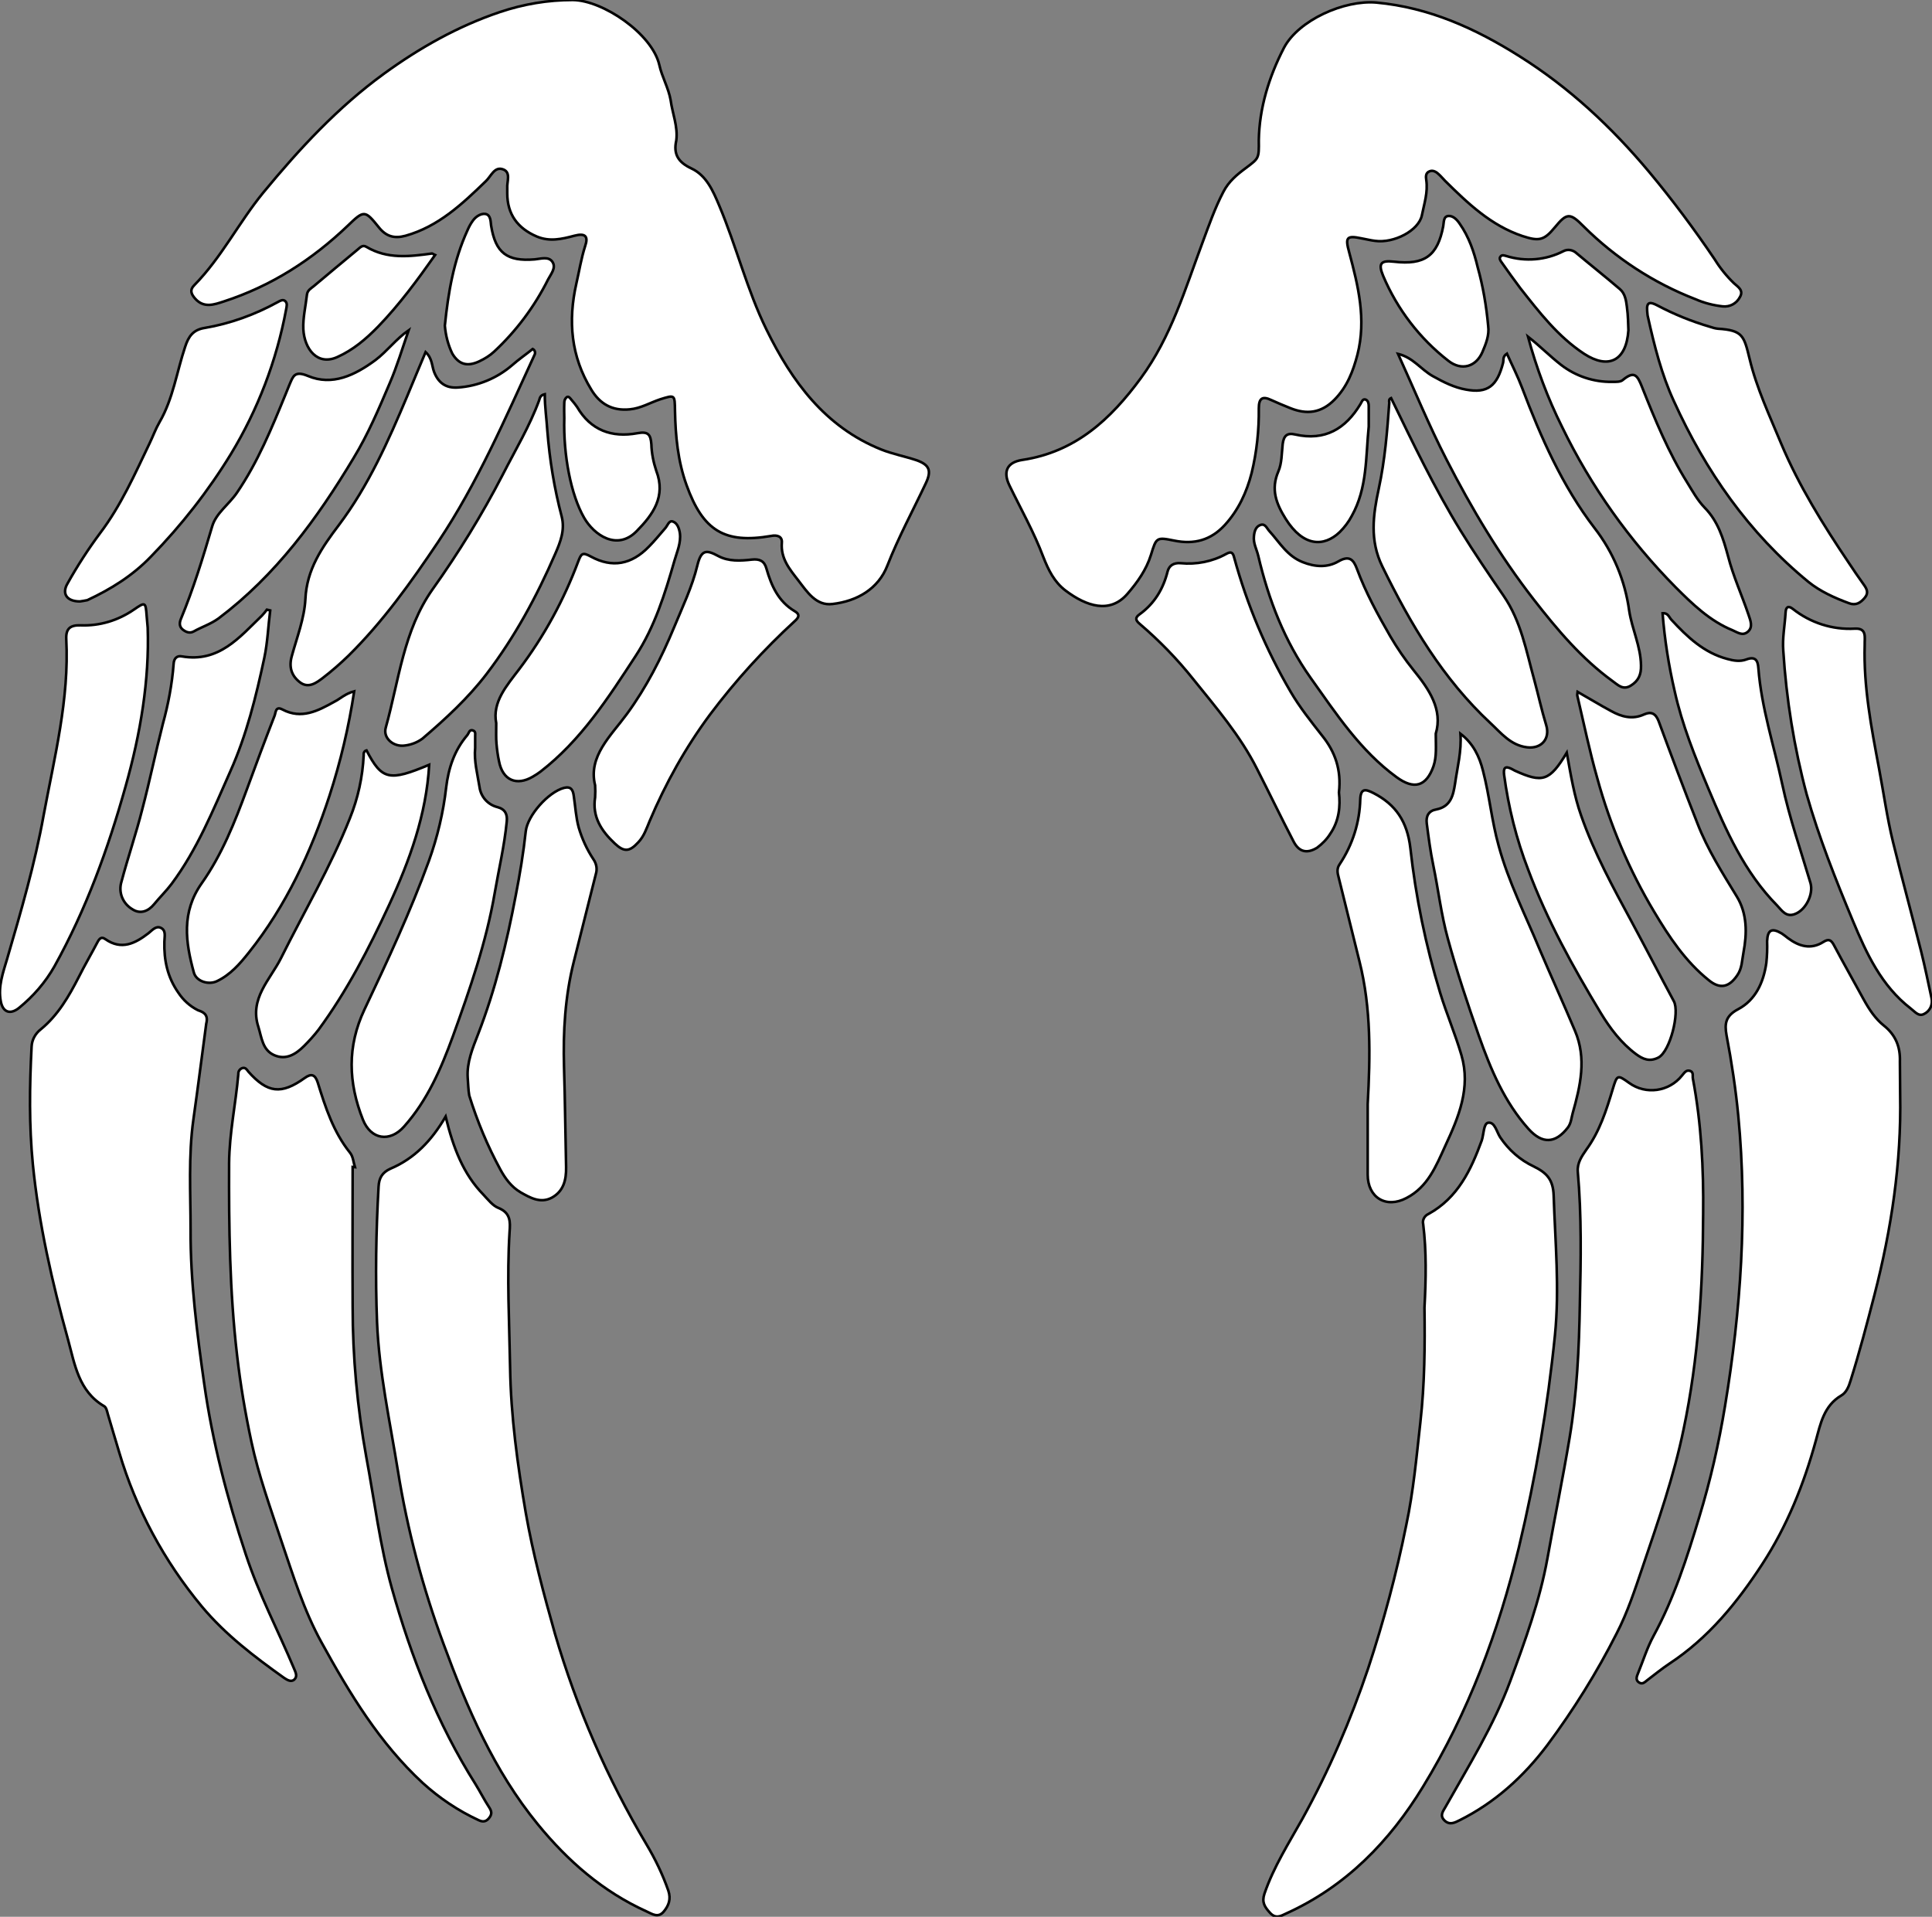 <?xml version="1.0" encoding="utf-8"?>
<!-- Generator: Adobe Illustrator 24.1.0, SVG Export Plug-In . SVG Version: 6.00 Build 0)  -->
<svg version="1.1" id="图层_1" xmlns="http://www.w3.org/2000/svg" xmlns:xlink="http://www.w3.org/1999/xlink" x="0px" y="0px"
	 viewBox="0 0 752.2 746.4" style="enable-background:new 0 0 752.2 746.4;" xml:space="preserve">
<rect x="0" y="0" width="752.2" height="746.4" fill="#808080" stroke="none"/>
<style type="text/css">
	.st0{fill:#FFFFFF;stroke:#000000;stroke-miterlimit:10;}
</style>
<path id="X66FFFFM1Color16_1_" class="st0" d="M263.3,54.7c-1.2,5.4,0.8,8.5,5.9,10.9c5.8,2.7,8.4,8.7,10.8,14.4
	c6.7,15.9,10.8,32.8,18.4,48.3c9.9,20.2,22.8,37.9,44.6,46.7c4.5,1.8,9.3,2.7,13.8,4.2c5.1,1.8,6,4.1,3.6,9.1
	c-5,10.6-10.6,20.9-14.9,31.9c-3.5,9.1-11.8,13.9-21.4,15c-6.4,0.8-9.9-4.8-13.3-9.2s-6.9-8.5-6.4-14.7c0.2-2.4-1.8-3.1-4.2-2.6
	c-18.1,3.1-26.5-2-32.9-19.8c-3.4-9.4-4.3-19.1-4.5-28.9c-0.1-6.4,0-6.3-5.8-4.5c-3.9,1.3-7.5,3.5-11.8,3.9
	c-6.9,0.7-11.7-2.2-15-7.7c-7.9-12.9-9.1-26.7-5.8-41.3c1.1-4.8,1.9-9.8,3.4-14.5c1.4-4,0-5.2-4.2-4.1c-4.9,1.3-9.6,2.4-14.6,0.3
	c-7.5-3.2-11.5-8.7-11.5-16.8c0-0.7,0-1.3,0-2c-0.2-2.5,1.5-6.1-1.5-7.3c-3.5-1.4-4.8,2.7-6.9,4.6c-9.2,8.9-18.4,17.6-31.2,21.2
	c-4.4,1.2-7.6,0.3-10.5-3.4c-5.3-6.6-5.7-6.6-11.9-0.6c-14,13.4-29.9,23.6-48.4,29.6c-3.7,1.2-7.7,2.7-11.1-1.1
	c-1.6-1.8-2.2-3.4-0.4-5.2C86.3,100.2,93,86.6,102.5,75c14.1-17.1,29-33.2,47-46.3c13.9-10.1,28.8-18.5,45.1-24
	C203.8,1.6,213.3,0,223,0c11.7,0.1,30.9,13.1,33.7,25.3c1,4.6,3.6,9,4.4,13.7C261.8,44.2,264,49.3,263.3,54.7z"/>
<path id="X66FFFFM1Color16" class="st0" d="M490.1,54.6c0.2-12.4,3.9-24.6,9.8-36C505.6,7.8,523.4-0.1,535.9,1
	c20.5,1.9,38.6,10.1,55.7,20.9c19.4,12.2,35.9,27.6,50.6,45.2c9,10.8,17.5,22.2,25.4,33.9c2.1,3.4,4.6,6.5,7.5,9.3
	c1.5,1.4,3.9,2.7,2.3,5.4c-1.3,2.5-3.9,3.9-6.7,3.6c-3.6-0.4-7.2-1.3-10.6-2.8c-16.3-6.3-31.1-16-43.5-28.3
	c-5.4-5.5-6.6-5.3-11.3,0.4c-4.2,5.1-6.2,5.4-12.6,3.3c-12.2-4.1-21.2-12.7-30.1-21.5c-0.8-0.8-1.5-1.7-2.4-2.5
	c-0.8-0.8-2.2-1.8-3.6-1.2c-1.6,0.6-1.5,2.1-1.3,3.4c0.7,4.8-0.8,9.2-1.7,13.7c-1.2,6-10.9,11-18.2,10c-1.8-0.2-3.6-0.7-5.4-1
	c-5.8-1.2-6.3-0.3-4.7,5.5c3.5,13,6.7,26.1,3.2,39.8c-1.7,6.5-4,12.5-8.9,17.5c-5.2,5.3-10.9,5.9-17.3,3.3c-2.5-1-4.9-2-7.3-3.1
	c-3.5-1.7-4.9-0.7-4.9,3.2c0.1,8.5-0.8,17-2.8,25.2c-1.9,7.4-5.1,14.4-10.4,20.2c-5.5,6-12,7.7-19.8,6.1c-6.9-1.4-6.9-1.2-9,5.6
	c-1.8,5.8-5.3,10.7-9.2,15.2c-6.8,7.8-15.9,4.8-24-1.3c-4.4-3.3-6.7-8-8.7-13.1c-3.6-9.6-8.7-18.6-13.2-27.9c-2.6-5.4-0.9-9,5-9.9
	c20.7-3.1,34.4-15.8,46.2-31.9s17.2-34.6,24-52.8c2.5-6.7,4.8-13.4,8.1-19.7c2.1-4.1,5.4-6.8,8.8-9.3
	C490.1,61.6,490.2,61.8,490.1,54.6z"/>
<path id="X008FD2M2Gra4OT33_5_" class="st0" d="M80.3,398.6c-1.6,11.9-3.2,24.6-5,37.3c-2,14.3-1.1,28.6-1.1,42.9
	c-0.1,20.2,2.5,40.2,5.3,60c3.2,22.7,9,44.8,16.2,66.5c5.1,15.5,12.6,29.7,18.8,44.5c0.6,1.4,1.4,3,0.1,4.2
	c-1.3,1.2-2.9,0.1-4.1-0.7c-11.5-8.2-22.7-16.7-31.9-27.7c-14.7-17.7-25.7-38.1-32.2-60.1c-1.5-4.9-2.9-9.8-4.4-14.8
	c-0.3-1.1-0.6-2.6-1.4-3.1c-10-5.8-11.5-16.4-14.1-25.9c-6.2-22.4-11.4-45.1-13.7-68.2c-1.5-15.3-1.3-30.5-0.5-45.9
	c0.1-2.7,1.5-5.2,3.6-6.8c6.7-5.5,10.9-12.8,14.8-20.4c2.3-4.6,4.9-9,7.3-13.6c0.8-1.5,1.6-2.1,3-1.1c6.3,4.4,11.6,1.7,16.8-2.3
	c1.4-1.1,2.9-3,4.8-2.1c2.2,1,1.4,3.6,1.4,5.4c-0.2,7.2,1.2,13.8,5.4,19.8c1.9,2.9,4.5,5.3,7.7,6.9C78.8,394,81.3,394.8,80.3,398.6z
	"/>
<path id="X008FD2M2Gra4OT33_4_" class="st0" d="M173.5,434.8c3,12.3,6.9,22.4,14.7,30.4c1.8,1.9,3.6,4.3,5.9,5.2
	c4.7,1.9,4.6,5.4,4.3,9.2c-1.1,17.7-0.1,35.3,0.2,53c0.3,19,2.9,37.8,6.1,56.5c2.8,16,7,31.6,11.4,47.2
	c8.4,28.7,20.3,56.2,35.6,81.9c3.4,5.7,6.3,11.7,8.5,18c1.1,3.3,0.2,5.8-1.8,8.2c-2.2,2.6-4.5,0.9-6.7-0.1
	c-17-7.7-30.6-19.6-42.3-33.9c-17.1-20.9-27.5-45.2-36.7-70.2c-8.1-21.9-14.1-44.5-17.8-67.6c-3.1-19.2-7.3-38.2-8.1-57.7
	c-0.7-17.6-0.4-35.3,0.6-52.9c0.2-3.2,1.3-5.4,4.6-6.9C161.2,451.2,167.9,444.4,173.5,434.8z"/>
<path id="X008FD2M2Gra4OT33_3_" class="st0" d="M739.8,426.4c0.5,26.4-3.4,52.2-10,77.8c-2.9,11.2-5.8,22.3-9.3,33.4
	c-0.7,2.4-1.7,4.7-3.6,5.8c-6.8,4-8.1,11-9.9,17.5c-4.7,17.1-11.2,33.3-20.9,48.2s-20.9,28.7-36.1,38.7c-3,2-5.8,4.3-8.7,6.5
	c-0.9,0.7-1.8,1.7-3.1,0.9c-1.5-0.9-1-2.3-0.5-3.5c2-4.9,3.6-10.1,6.1-14.7c8-14.7,13-30.4,17.8-46.3c4.3-14.1,7.6-28.5,10-43.1
	c6.2-37.4,8.8-75,5.2-112.9c-1-10.5-2.6-21.1-4.6-31.6c-0.8-4.5-0.4-7.5,4.5-10.1c6.8-3.6,9.9-10.4,11-18c0.3-2.8,0.4-5.6,0.3-8.5
	c0.2-4.4,1.8-5.3,5.7-3c0.8,0.6,1.6,1.1,2.4,1.8c4.3,3.2,8.9,4.6,13.8,1.5c2.2-1.4,3.1-0.7,4.2,1.4c3.7,7,7.7,14,11.5,21
	c2.1,3.8,4.5,7.5,7.9,10.2c4.5,3.6,6.4,8.2,6.2,14C739.7,417.8,739.8,422.1,739.8,426.4z"/>
<path id="X008FD2M2Gra4OT33_2_" class="st0" d="M554.6,509.2c0.6-11.2,0.8-21.9-0.5-32.5c-0.4-1.6,0.5-3.3,2.1-4
	c11.4-6.3,16.5-17.1,20.7-28.6c0.8-2.4,0.7-6.6,2.5-6.9c2.6-0.4,3.3,3.6,4.7,5.7c3.3,4.9,7.7,8.8,13,11.3c5.1,2.5,7.6,5.1,7.8,11.4
	c0.6,18.1,2.3,36.2,0.5,54.3c-2.8,27.8-7.5,55.3-14,82.5c-8,33-19.7,64.5-37.4,93.4c-13,21.3-30,38.8-53.2,49.3
	c-2.1,1-4.1,2.2-6.3-0.2s-3.3-4.2-2.2-7.5c3.6-10.5,9.5-19.7,14.8-29.2c10.3-18.7,18.8-38.4,25.6-58.6c6-18.2,11-36.8,14.8-55.7
	c2.8-13.1,4-26.6,5.5-40C554.7,538.9,554.8,523.8,554.6,509.2z"/>
<path id="X008FD2M2Gra4OT33_1_" class="st0" d="M137.3,454.4c0,18.1-0.1,36.3,0,54.4c0,19.6,1.8,39.2,5.3,58.5
	c3.2,17.1,5.3,34.5,10,51.3c7.5,26.7,17.6,52.5,32.5,76.1c1.8,2.9,3.4,6.1,5.3,9c0.9,1.4,1.3,2.5,0.2,4s-2.3,2-4.2,1.1
	c-8-3.7-15.3-8.6-21.8-14.5c-16.8-15.5-28.5-34.9-39.4-54.7c-6.9-12.5-11.1-26.2-15.7-39.7c-4.2-12.7-8.8-25.3-11.6-38.4
	c-2.4-11.2-4.3-22.4-5.6-33.8c-2.9-24.9-3.2-49.8-3.1-74.8c0.1-11.7,2.6-23.1,3.6-34.7c-0.1-1,0.6-2,1.6-2.3
	c1.2-0.3,1.7,0.6,2.3,1.4c7.5,8.4,12.8,9,21.9,2.5c2.6-1.9,4.1-1.4,5.1,1.7c3,9.7,6.1,19.3,12.6,27.4c1.2,1.5,1.3,3.7,1.9,5.6
	L137.3,454.4z"/>
<path id="X008FD2M2Gra4OT33" class="st0" d="M663.1,472.7c-0.1,28.2-1.8,56.2-7.6,83.8c-3.8,18.4-10,36.1-16,53.8
	c-3,8.8-5.8,17.5-10.1,25.8c-7.7,15.2-16.8,29.8-27,43.5c-9.2,12.2-20.3,22.3-34.1,29.2c-2,1-3.9,2-5.9,0.1
	c-1.9-1.9-0.7-3.4,0.4-5.3c9-16,18.8-31.7,25.2-49c5.8-15.7,11.5-31.3,14.5-47.9c2.8-15.6,6-31.2,8.6-46.8c2.9-17.3,3.7-34.8,4-52.2
	c0.4-17.1,0.7-34.3-0.8-51.4c-0.3-3.5,1.6-6.1,3.3-8.6c5.2-7.1,7.8-15.3,10.3-23.6c1.7-5.6,1.8-5.7,6.4-2.4
	c6.5,4.7,15.5,3.4,20.5-2.8c0.9-1,1.6-2.4,3.2-1.9c1.5,0.5,0.9,2,1.1,3C662.4,437.5,663.3,455.1,663.1,472.7z"/>
<path id="X0069A9M2Gra4OT12_11_" class="st0" d="M182.1,419.7c-0.4-6,1.9-11.5,4-16.9c6.8-17.5,11.2-35.7,14.7-54.1
	c1.6-8.2,3-16.6,3.9-25c0.7-6.2,8.8-15.3,14.9-16.9c2.8-0.7,3.5,0.9,3.8,3.2c0.6,4,0.8,8.1,1.9,12.2c1.3,4.4,3.2,8.6,5.8,12.5
	c1.1,1.6,1.5,3.7,0.9,5.6c-2.9,11.4-5.7,22.8-8.6,34.2c-3.4,13.5-4.2,27.2-3.8,41.1c0.4,13,0.5,26,0.8,38.9c0.1,5-1,9.4-5.6,11.9
	c-4.4,2.3-8.4,0-12.1-2.1c-3.6-2.1-6-5.4-7.9-8.9c-5-9.2-9-18.8-12.1-28.8C182.3,424.4,182.3,422,182.1,419.7z"/>
<path id="X2800BFM2Gra4OT5_11_" class="st0" d="M165.7,137.1c2.6,2.4,2.4,5.3,3.3,7.7c1.7,4.4,4.7,6.4,9.2,6.1
	c7.8-0.5,15.3-3.6,21.2-8.7c2.6-2.3,5.4-4.2,8-6.3c0.8,0.4,1.1,1.3,0.8,2.1c0,0.1-0.1,0.1-0.1,0.2c-11.4,24.8-22.2,49.9-37.5,72.8
	c-10.6,15.8-21.5,31.1-35,44.4c-3.1,3-6.3,5.8-9.8,8.5c-2.6,2-5.7,4.3-9,1.8s-4.4-5.9-3.2-10.2c2-7.3,4.9-14.7,5.3-22.2
	c0.5-11.6,6.5-20.2,13-28.8c11.6-15.4,19.3-32.8,26.7-50.4C160.9,148.6,163.2,143,165.7,137.1z"/>
<path id="X0069A9M2Gra4OT12_10_" class="st0" d="M532.5,429.9c1-18.6,1.4-37.2-3.2-55.5c-2.7-10.9-5.4-21.8-8.1-32.7
	c-0.5-1.8-0.8-3.5,0.4-5.2c5-7.5,7.8-16.3,8-25.3c0.2-4.4,2.1-3.9,5.1-2.4c8.8,4.5,13.2,11.2,14.4,21.4c2.1,19.1,6,38,11.6,56.4
	c2.5,8.2,5.9,16.1,8.3,24.3c3.7,12.7-1.1,24.1-6.3,35.3c-3.6,7.9-6.8,16-15.1,20.3c-7.9,4.2-15.1-0.1-15.1-9.1
	S532.5,439,532.5,429.9z"/>
<path id="X2800BFM2Gra4OT5_10_" class="st0" d="M544.3,137.8c5.9,1.4,8.9,6.1,13.6,8.7c4.1,2.3,8.3,4.4,12.8,5.2
	c8.5,1.6,12.2-1.4,14.5-10.4c0.3-1.1-0.3-2.4,1.5-3.6c2,4.5,4.2,8.8,5.9,13.3c7.3,19.3,15.7,38.3,28.2,54.6
	c7.3,9.4,11.9,20.5,13.5,32.2c1.1,7.2,4.5,13.9,4.6,21.3c0.1,3.5-0.9,6-4,7.9c-3.1,1.9-5.1-0.4-7.1-1.8
	c-12.1-8.8-21.6-20.1-30.7-31.8c-13.2-17-24.1-35.3-33.9-54.4C556.3,165.6,550.6,151.6,544.3,137.8z"/>
<path id="X0069A9M2Gra4OT12_9_" class="st0" d="M185,291.2c-0.5,5.2,0.9,10.3,1.7,15.3c0.5,3.8,3.3,6.9,7,7.8c3,0.8,3.9,2.8,3.6,5.6
	c-0.9,9.4-3.1,18.6-4.7,27.9c-3.3,19.2-9.7,37.5-16.3,55.8c-4.6,12.6-9.9,24.9-19,35.1c-5.5,6.2-12.9,5.1-16-2.7
	c-5.7-14.4-6.2-28.5,0.6-42.9c9-19,17.9-38.1,25.1-57.9c3.3-9.2,5.6-18.8,6.7-28.5c0.9-7.6,3.2-14.5,8.2-20.4
	c0.7-0.8,0.8-2.5,2.4-1.8c1.1,0.5,0.6,1.7,0.7,2.7C185,288.5,185,289.9,185,291.2z"/>
<path id="X0069A9M2Gra4OT12_8_" class="st0" d="M568.6,285.7c5,3.8,7.4,8.9,8.8,14.5c2.5,9.6,3.4,19.6,6.1,29.2
	c3.8,14,10.4,26.9,15.9,40.2c4.5,10.6,9.3,21.1,13.8,31.8c4.6,10.8,2.1,21.5-0.9,32.1c-0.5,1.8-0.6,3.9-1.9,5.6
	c-4.8,6.2-9.9,6.5-15.3,0.5c-9.4-10.5-14.7-23.2-19.3-36.2c-4.4-12.5-8.6-25.1-12.1-37.9c-2.6-9.4-3.7-19.1-5.7-28.7
	c-1.1-5.3-1.8-10.7-2.5-16.1c-0.4-3,0.8-5,3.7-5.5c5.7-1.1,6.6-5.6,7.3-10C567.4,298.8,569.1,292.5,568.6,285.7z"/>
<path id="X0069A9M2Gra4OT12_7_" class="st0" d="M57.5,244.4c0.7,20.4-2.8,41.3-8.6,61.8c-6.8,24.3-15.4,48-27.7,70.1
	c-3.5,6.2-8.2,11.6-13.7,16.1c-3.4,2.8-6.4,1.9-7.2-2.5c-1.1-5.8,0.9-11.2,2.5-16.6c5.4-18.5,10.8-37,14.2-55.9
	c4.2-22.6,10-45.2,8.8-68.5c-0.2-4.3,1.7-5.5,5.6-5.4c7.4,0.3,14.6-1.9,20.7-6.1c4.5-3.1,4.6-3,5,2.5
	C57.2,241.2,57.3,242.3,57.5,244.4z"/>
<path id="X0069A9M2Gra4OT12_6_" class="st0" d="M726,251.1c-0.5,16.4,2.6,32.3,5.6,48.3c1.8,9.5,3.1,19,5.4,28.4
	c3.5,14.3,7.4,28.5,11,42.8c1.5,6,2.7,12,4,18c0.6,2.6-0.6,5.2-3,6.3c-2.1,1-3.5-1-5.1-2.2c-11.4-8.8-17.2-21.4-22.5-34.1
	c-6.7-16.1-13.2-32.4-18-49.3c-4.9-18.3-7.9-37-9.1-55.9c-0.4-4.9,0.6-9.9,0.9-14.9c0.1-2.1,1-2.8,2.8-1.4
	c6.8,5.4,15.4,8.2,24.1,7.7C727,244.5,725.9,248.3,726,251.1z"/>
<path id="X2800BFM2Gra4OT5_9_" class="st0" d="M212.1,153.5c0,4.9,0.7,9.6,1,14.3c0.9,11.3,2.7,22.4,5.6,33.4
	c1.3,5.2-0.5,9.8-2.5,14.4c-7.2,16.6-15.8,32.5-26.8,46.9c-7.2,9.4-15.9,17.4-24.9,25.1c-2,1.5-4.4,2.4-6.8,2.7
	c-4.5,0.7-8.7-2.9-7.5-7c5.1-18.2,6.9-37.8,18.2-53.8c10.1-14.2,19.3-29.1,27.3-44.6c4.9-9.6,10.5-18.9,14.2-29
	C210.2,155,210.3,153.9,212.1,153.5z"/>
<path id="X2800BFM2Gra4OT5_8_" class="st0" d="M541.6,155c8.5,17.5,16.9,35.1,27.1,51.7c5.3,8.6,11,17,16.7,25.3
	c6.8,9.9,8.8,21.4,11.9,32.6c1.6,5.9,2.9,11.9,4.7,17.8c1.6,5.3-1.9,9.3-7.5,8.6c-6.4-0.8-10.1-5.6-14.2-9.4
	c-18.5-17.2-31.1-38.5-42.1-61c-5-10.2-3.6-20.1-1.4-30.3c2.4-11.1,3.3-22.3,4.1-33.5C540.8,156.1,540.7,155.4,541.6,155z"/>
<path id="X2800BFM2Gra4OT5_7_" class="st0" d="M231.7,305.8c-2.8-11.3,6.1-19.2,12.4-27.8c7.6-10.4,13.4-21.8,18.3-33.6
	c3.3-8,7.1-15.9,9.1-24.2c1.5-6.2,3.5-6.2,8.1-3.7c4.1,2.2,8.7,1.9,13.2,1.4c2.9-0.3,4.8,0.5,5.6,3.5c1.9,6.6,4.6,12.8,11,16.6
	c1.9,1.1,1.9,2.2,0.1,3.8c-12.1,11.1-23.2,23.3-33.1,36.5c-9.5,12.8-17.3,26.8-23.5,41.5c-1.2,2.9-2.2,5.9-4.4,8.2
	c-3.4,3.7-5.5,3.9-9.2,0.4c-5.1-4.8-8.8-10.3-7.6-17.9C231.8,308.9,231.8,307.3,231.7,305.8z"/>
<path id="X2800BFM2Gra4OT5_6_" class="st0" d="M521.3,308.6c0.6,5.3,0.1,11-3.4,16.1c-1.3,2.1-3.1,3.9-5.1,5.4
	c-3.9,2.4-7,1.7-9.1-2.3c-4.9-9.4-9.5-19-14.3-28.4c-6.5-12.9-15.8-23.7-24.8-34.9c-6.2-7.8-13.2-15-20.8-21.5
	c-1.8-1.5-1.9-2.5-0.1-3.8c5.8-4.2,9.2-9.9,10.9-16.7c0.6-2.3,2.4-3.4,5-3.2c6.2,0.6,12.4-0.6,17.8-3.6c1.8-1,2.6-0.7,3.1,1.4
	c5,18.3,12.4,35.9,22,52.3c3.5,6,7.9,11.5,12.2,17C519.8,292.7,522.3,299.7,521.3,308.6z"/>
<path id="X2800BFM2Gra4OT5_5_" class="st0" d="M31.1,234.2c-5.2,0-7.1-3.1-4.8-7c3.8-6.8,8-13.3,12.6-19.5
	c8.2-10.8,13.6-23.1,19.4-35.2c1.3-2.7,2.3-5.5,3.8-8.1c5.3-9.1,6.7-19.6,10-29.4c1.3-4,3.1-6.6,7.6-7.3c10-1.7,19.6-5.2,28.5-10.1
	c0.9-0.5,1.9-1.1,2.8-0.4c1,0.9,0.6,2.1,0.4,3.3c-3.7,19.9-11,39-21.5,56.3c-8.8,14.4-19.3,27.8-31.1,39.9
	c-7.2,7.5-15.6,12.7-24.8,17C32.9,233.9,32,234.1,31.1,234.2z"/>
<path id="X2800BFM2Gra4OT5_4_" class="st0" d="M641.3,121c-0.3-3.7,1.4-3.4,3.9-2.1c6.6,3.5,13.5,6.3,20.7,8.4
	c0.9,0.3,1.9,0.6,2.9,0.7c9.8,0.6,10.2,2.8,12.4,11.8c2.8,11.6,7.8,22.1,12.3,33c6.9,16.4,16.3,31.5,26.2,46.2
	c1.9,2.9,3.9,5.8,5.9,8.6c1.3,1.8,2,3.3,0.4,5.2s-3.4,3.1-6.1,2.1c-5.7-2.1-11.2-4.6-15.8-8.3c-23.3-19.1-40-43.1-52.4-70.4
	c-4.8-10.4-7.6-21.6-10.1-32.8C641.4,122.7,641.4,121.9,641.3,121z"/>
<path id="X2800BFM2Gra4OT5_3_" class="st0" d="M159.1,128.6c-2.4,6.9-4.5,14-7.4,20.7c-4.2,9.9-8.4,19.8-14,29
	c-14.2,23.7-30.3,45.7-52.6,62.5c-3,2.2-6.5,3.3-9.7,5.1c-1.5,0.8-2.9,0.3-4.2-0.7c-1.4-1.1-1.4-2.6-0.8-4.1
	c4.9-11.8,8.6-23.9,12.2-36.1c1.5-5.2,6.6-8.6,9.7-13.2c8.1-11.9,13.5-25.1,18.9-38.3c0.5-1.2,1-2.5,1.5-3.7
	c1.4-3.2,1.9-5.6,7.2-3.4c9.5,4,18.3-0.3,26.3-6.2C150.8,136.7,154.2,132,159.1,128.6z"/>
<path id="X2800BFM2Gra4OT5_2_" class="st0" d="M594.9,131.1c4.5,3.5,8.4,7.5,12.9,11c5.7,4.4,12.7,6.7,19.8,6.6
	c1.5,0,3.4,0.1,4.3-0.8c4.4-3.6,5.6-1.8,7.4,2.8c5.1,12.8,10.3,25.5,17.6,37.2c2.1,3.4,4,6.9,6.8,9.8c5.2,5.3,7.2,11.9,9.1,18.9
	c2,7.8,5.4,15.2,8,22.9c0.7,2.1,1.8,4.7-0.3,6.5s-4.1,0.2-6-0.6c-8.8-3.6-15.6-10.2-22.1-16.7c-18-18.2-33-39.3-44.2-62.4
	C602.6,155.1,598.2,143.3,594.9,131.1z"/>
<path id="X0069A9M2Gra4OT12_5_" class="st0" d="M137.9,269.2c-2.1,13.8-5.3,27.4-9.6,40.6c-7.2,22-16.9,42.9-31.4,61.1
	c-3.5,4.4-7.2,8.7-12.5,11.2c-3.2,1.5-7.9,0.1-8.9-3.3c-3.3-11.9-4.9-23.6,3-34.8s12.9-23.8,17.6-36.6c3.5-9.6,7.1-19.2,10.8-28.7
	c0.5-1.2,0.3-3.9,3.1-2.4c7.4,3.9,13.8,0.5,20.1-3C132.5,272.1,134.4,270.1,137.9,269.2z"/>
<path id="X0069A9M2Gra4OT12_4_" class="st0" d="M614.2,269.4c4.6,2.6,8.8,5.2,13.1,7.5c4,2.2,8.2,3.4,12.8,1.3
	c2.7-1.2,4.5-0.5,5.7,2.7c4.9,13.3,9.9,26.6,15.1,39.8c3.9,10.1,9.7,19.2,15.3,28.4c4.1,6.7,4,14.4,2.6,21.8c-0.6,3-0.5,6.2-2.5,9
	c-3.1,4.5-6.6,5.4-11,1.8c-9.1-7.3-15.4-16.8-21.3-26.7c-9.7-16.2-17.1-33.7-22.1-51.9c-3-10.5-5.2-21.2-7.7-31.8
	C614,270.8,614.1,270.1,614.2,269.4z"/>
<path id="X2800BFM2Gra4OT5_1_" class="st0" d="M193.2,281.6c-1.6-8.2,4-14.5,9-21.1c9.6-12.7,17.3-26.8,22.9-41.8
	c1.2-3.1,1.6-3.8,4.9-2c8.4,4.6,15.9,3.1,22.6-3.8c2.2-2.2,4.2-4.7,6.3-7.1c1-1,1.5-3.3,3.1-2.7c1.7,0.6,2.4,2.6,2.7,4.5
	c0.5,3.8-1.1,7.2-2.1,10.7c-3.7,12.9-7.7,25.8-15.1,37.1c-10.7,16.4-21.3,32.9-37.1,45.1c-0.9,0.7-1.9,1.3-2.9,1.9
	c-6.4,3.8-11.8,1.4-13.2-5.9c-0.5-2.3-0.8-4.6-1-6.9C193.1,287.4,193.2,285,193.2,281.6z"/>
<path id="X2800BFM2Gra4OT5" class="st0" d="M559,285.7c0,5.1,0.4,8.9-0.9,12.7c-2.8,7.9-7.6,9.2-14.4,4.2
	c-14.1-10.3-23.5-24.7-33.4-38.6c-10.2-14.4-16.4-30.5-20.4-47.5c-0.6-2.6-2-4.9-1.7-7.7c0.2-2.1,0.8-3.8,2.6-4.4s2.4,1.3,3.4,2.4
	c4,4.4,6.9,9.7,13,12.1c4.8,1.9,9.6,2.2,13.9-0.3c4.3-2.5,5.9-0.6,7.2,2.9c3.4,9.2,8.1,17.8,13,26.3c2.7,4.6,5.7,9,9,13.1
	C556.4,268.4,561.8,276.3,559,285.7z"/>
<path id="X0069A9M2Gra4OT12_3_" class="st0" d="M142.7,292.2c6,11.6,8.9,12.1,24.4,5.6c-1.1,19.4-7.6,37.3-15.7,54.8
	c-7.8,16.8-16.3,33.3-27.4,48.4c-1.7,2.2-3.6,4.3-5.6,6.3c-3.2,3.2-7,5.6-11.6,3.6s-4.9-6.8-6.2-11c-3.6-11.1,4.6-18.4,8.8-26.8
	c9-18.1,19.3-35.5,26.8-54.4c3.2-7.9,5-16.2,5.4-24.7C141.5,293.1,141.9,292.4,142.7,292.2z"/>
<path id="X0069A9M2Gra4OT12_2_" class="st0" d="M610,293.1c1.6,8.9,2.9,16.9,5.6,24.5c5.1,14.6,12.5,28.1,19.8,41.6
	c5.5,10.2,10.8,20.5,16.3,30.7c2.3,4.3-1.4,19.4-6,21.9c-3.5,1.8-6.1,0.6-8.7-1.3c-5.8-4.3-10.1-10-13.8-16.1
	c-10.8-17.9-20.9-36.1-28.2-55.7c-4.6-11.9-7.7-24.3-9.4-37c-0.3-2.6,0.3-3.6,2.9-2.3c0.4,0.2,0.9,0.5,1.3,0.7
	C600.6,305,603.3,304.2,610,293.1z"/>
<path id="X0069A9M2Gra4OT12_1_" class="st0" d="M105.2,237.7c-0.8,6.2-1,12.4-2.3,18.5c-3.2,15-6.9,30-13.2,44.1
	c-6.7,15.1-12.9,30.5-22.9,43.9c-2.1,2.8-4.6,5.2-6.8,7.9c-2.2,2.7-5.3,4-8.4,2c-3.8-2.2-5.6-6.6-4.3-10.8
	c2.5-9.4,5.7-18.7,8.1-28.2c2.9-11,5.2-22.2,8-33.2c2.1-7.6,3.6-15.5,4.2-23.4c0.1-2,1.2-3.3,3.2-2.9c14.4,2.5,22.4-7.4,31.2-15.9
	c0.7-0.7,1.3-1.5,1.9-2.3L105.2,237.7z"/>
<path id="X0069A9M2Gra4OT12" class="st0" d="M647.3,238.8c2.2-0.2,2.5,1.6,3.5,2.6c6.1,6.6,12.6,12.8,21.7,15.2
	c2.5,0.7,5,1.1,7.4,0.2c3.5-1.3,4.5,0.3,4.7,3.4c1.2,15.5,6.1,30.2,9.3,45.2c2.8,13.1,7.2,25.7,11,38.5c1.2,4.3-1.8,10.4-6,12
	c-3.5,1.4-5.1-1.3-7-3.3c-12.8-13-19.9-29.2-26.8-45.6c-5.2-12.4-10.2-24.8-13.1-37.9C649.7,259.2,648.1,249,647.3,238.8z"/>
<path id="X05E8E2M2Color11_5_" class="st0" d="M173.2,126.8c1.3-12.8,3.4-25.3,8.8-37.1c0.6-1.4,1.3-2.7,2.2-3.9
	c1.1-1.5,3-2.7,4.7-2.5c2.1,0.3,2.1,2.7,2.3,4.5c1.7,10.7,6.2,14.1,17,13.2c2.3-0.2,5.4-1.3,6.9,1s-0.6,4.7-1.7,6.8
	c-5.3,10.6-12.4,20.1-21,28.1c-1.7,1.6-3.7,2.8-5.8,3.8c-4.7,2.2-8,1.2-10.5-3C174.5,134.4,173.5,130.6,173.2,126.8z"/>
<path id="X05E8E2M2Color11_4_" class="st0" d="M579.4,126.9c0.5,3.7-0.9,7-2.2,10.1c-2.5,5.9-8.2,7.5-13.3,3.5
	c-11.2-8.7-19.9-20.1-25.4-33.1c-2-4.8-0.9-6.1,4.2-5.5c12,1.4,17-2.3,19.2-13.8c0.3-1.5,0-3.9,2.1-4c1.8-0.1,3.3,1.5,4.3,3
	c3.6,5.1,5.6,11,7,16.9C577.4,111.5,578.7,119.2,579.4,126.9z"/>
<path id="X05E8E2M2Color11_3_" class="st0" d="M219.7,162.8c0-1-0.1-3.5,0-6c0-0.8,0.3-1.6,0.9-2.1c0.8-0.6,1.4,0.4,1.9,1
	c0.8,0.9,1.5,1.8,2.2,2.8c5.3,9.1,13.5,12,23.4,10.2c4.3-0.8,5.2,0.5,5.5,4.3c0.1,3.5,0.8,7,1.9,10.3c3.9,10.1-1.4,17.2-7.6,23.5
	c-7.6,7.8-16.6,1.6-20.5-5.2C222.3,192.7,219.3,177.4,219.7,162.8z"/>
<path id="X05E8E2M2Color11_2_" class="st0" d="M532.9,166.1c-1.2,11.8-0.5,23.9-6.6,34.8c-1.2,2.3-2.8,4.4-4.7,6.3
	c-6.2,5.9-14.2,5.7-21-5.1c-3.7-5.9-5.9-11.5-2.9-18.5c1.4-3.2,1.3-7.1,1.7-10.7c0.4-3.1,1.6-4.5,4.9-3.7
	c11.5,2.6,19.6-2.2,25.4-11.9c0.5-0.8,0.8-2.1,2-1.7c1,0.4,1.2,1.6,1.2,2.5C532.9,160.8,532.9,163.5,532.9,166.1z"/>
<path id="X05E8E2M2Color11_1_" class="st0" d="M169.4,99.3c-6.9,9.8-13.9,19.3-22.2,27.9c-4.7,4.8-9.6,9-15.8,11.8
	c-7.8,3.6-12.9-3.1-13.3-10.8c-0.2-4.4,0.9-8.9,1.4-13.4c0.2-1.8,1.6-2.5,2.7-3.4c5.6-4.7,11.2-9.4,16.9-14.1c1-0.8,2-2.1,3.5-1.2
	c8.2,4.9,16.9,3.8,25.7,2.6C168.4,98.7,168.7,99,169.4,99.3z"/>
<path id="X05E8E2M2Color11" class="st0" d="M634,128.6c-0.8,12-7.8,15.3-17.2,9.2c-10.2-6.7-17.5-16.2-24.9-25.6
	c-2.5-3.3-4.9-6.7-7.3-10.1c-0.5-0.7-1-1.5-0.4-2.2c0.6-0.8,1.5-0.4,2.3-0.2c7.4,2.3,15.4,1.6,22.2-1.9c1.7-0.9,3.7-0.5,5.1,0.8
	c5.6,4.7,11.3,9.2,16.9,14c2,1.7,2.4,4.4,2.7,6.8C633.9,122.9,633.9,126.4,634,128.6z"/>
</svg>
